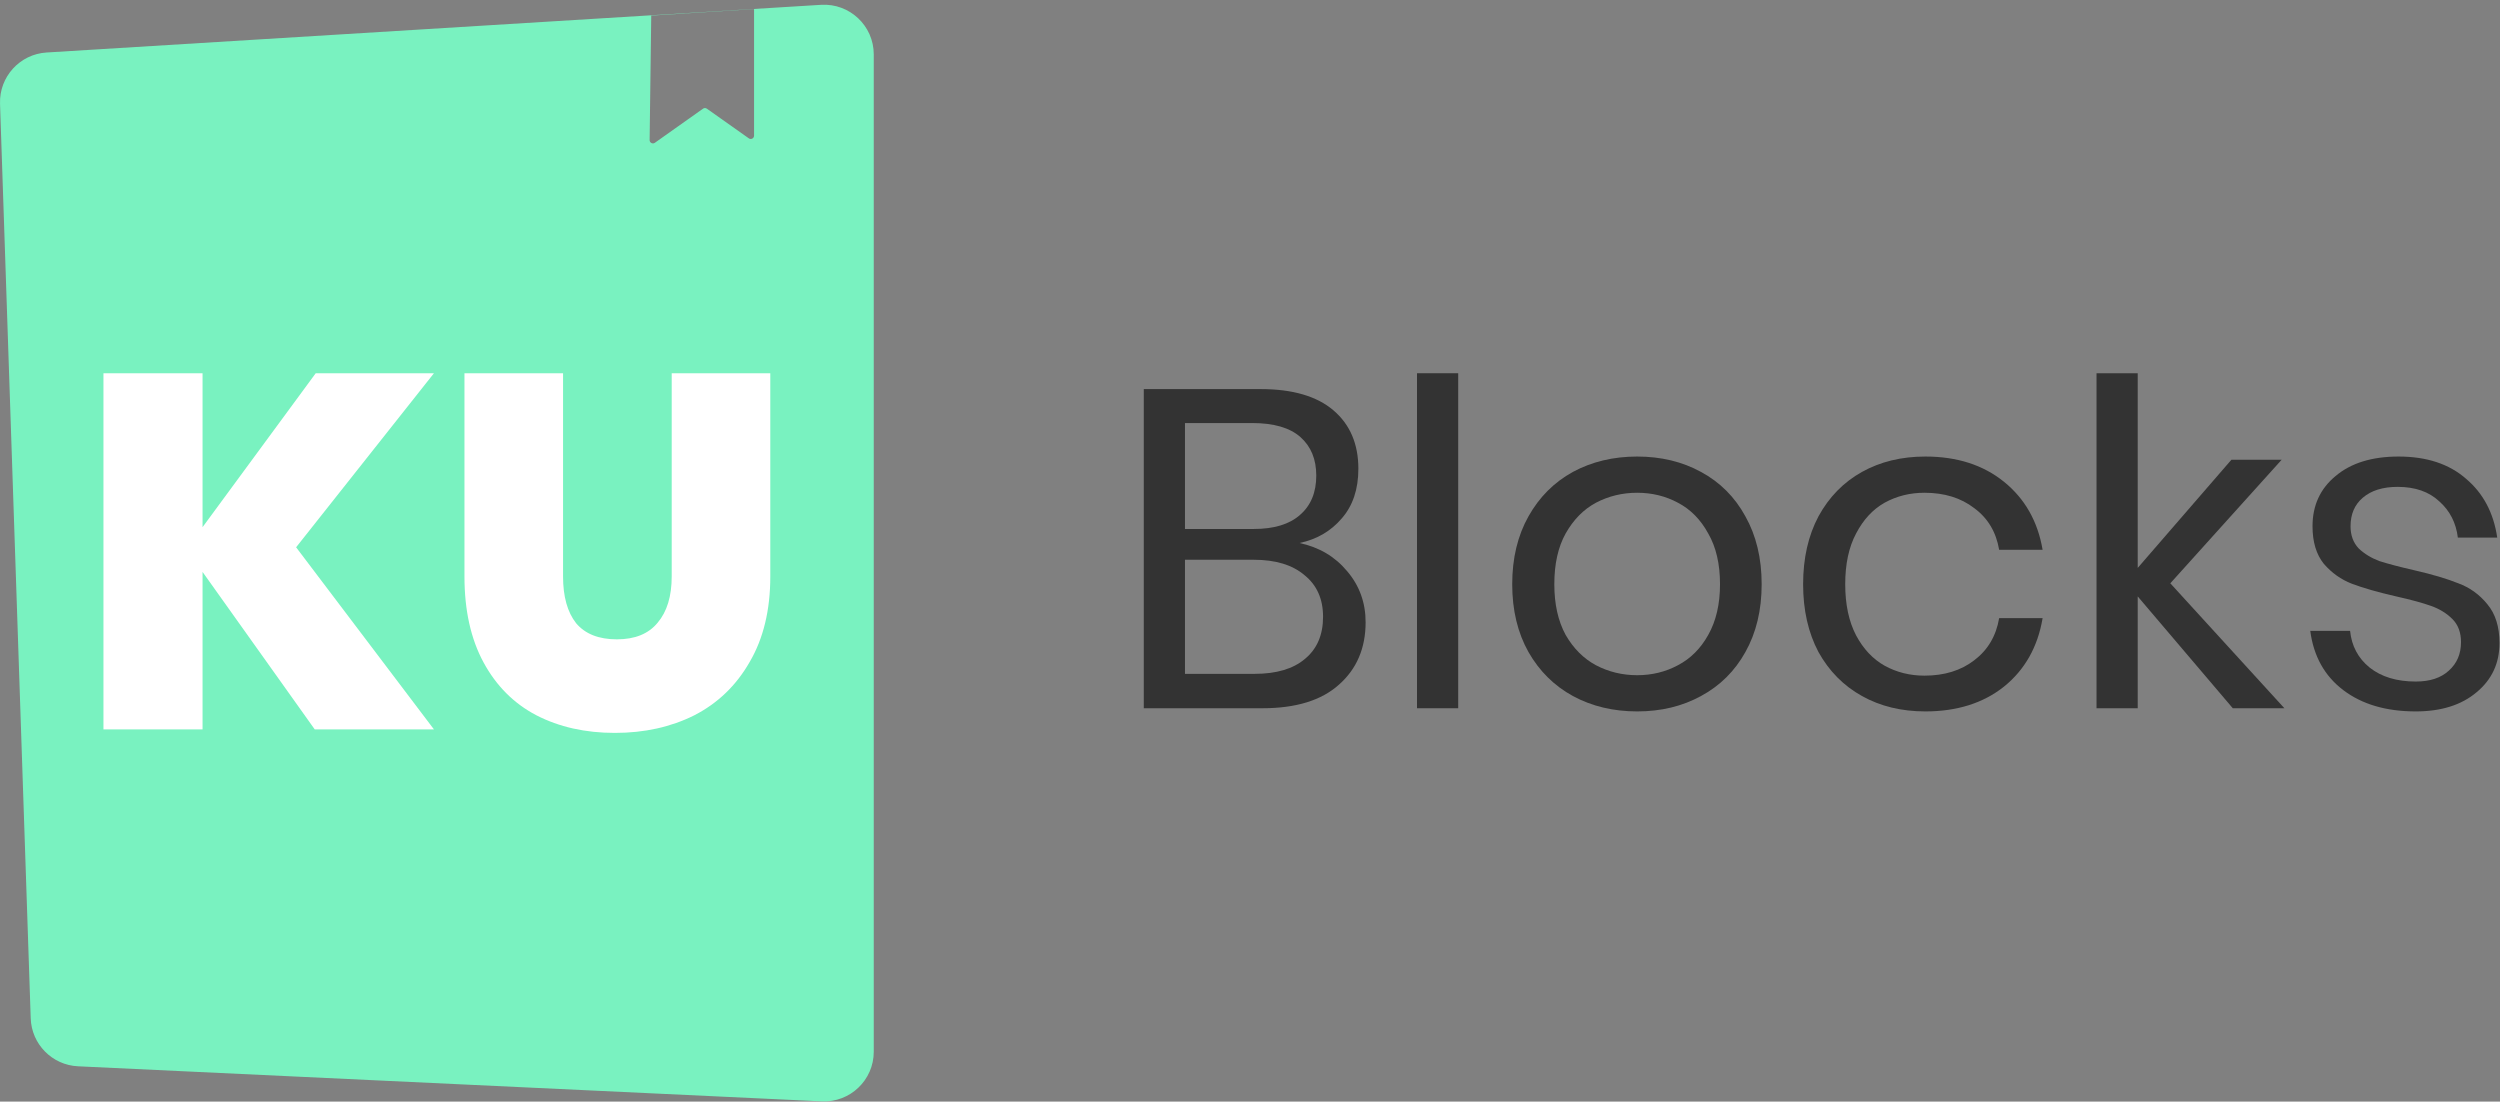 <svg width="497" height="219" viewBox="0 0 497 219" fill="none" xmlns="http://www.w3.org/2000/svg">
<rect x="0" y="0" width="497" height="219" fill="#808080" stroke="none"/>
<path fill-rule="evenodd" clip-rule="evenodd" d="M9.267 10.436C3.932 10.765 -0.174 15.28 0.006 20.622L6.106 202.447C6.279 207.589 10.37 211.736 15.509 211.979L163.364 218.948C168.994 219.214 173.703 214.721 173.703 209.086V10.815C173.703 5.123 168.903 0.61 163.223 0.96L9.267 10.436ZM129.468 3.096L129.145 27.841C129.138 28.379 129.745 28.698 130.184 28.387L139.763 21.604C139.991 21.442 140.296 21.442 140.524 21.603L148.87 27.506C149.306 27.815 149.908 27.503 149.908 26.969V1.805L129.468 3.096Z" fill="#79F2C0"/>
<path d="M58.867 108.8L86.267 145H62.567L40.267 113.7V145H20.567V74.2H40.267V104.8L62.767 74.2H86.267L58.867 108.8Z" fill="white"/>
<path d="M111.935 74.2V114.6C111.935 118.6 112.802 121.7 114.535 123.9C116.335 126.034 119.035 127.1 122.635 127.1C126.235 127.1 128.935 126 130.735 123.8C132.602 121.6 133.535 118.534 133.535 114.6V74.2H153.135V114.6C153.135 121.267 151.769 126.934 149.035 131.6C146.369 136.267 142.702 139.8 138.035 142.2C133.369 144.534 128.102 145.7 122.235 145.7C116.369 145.7 111.169 144.534 106.635 142.2C102.169 139.867 98.669 136.367 96.135 131.7C93.602 127.034 92.335 121.334 92.335 114.6V74.2H111.935Z" fill="white"/>
<path d="M258.344 107.95C262.244 108.79 265.394 110.65 267.794 113.53C270.254 116.41 271.484 119.8 271.484 123.7C271.484 128.86 269.714 133 266.174 136.12C262.694 139.24 257.624 140.8 250.964 140.8H227.384V77.35H250.604C256.964 77.35 261.794 78.76 265.094 81.58C268.394 84.4 270.044 88.27 270.044 93.19C270.044 97.27 268.934 100.57 266.714 103.09C264.554 105.61 261.764 107.23 258.344 107.95ZM235.574 105.16H249.254C253.274 105.16 256.334 104.23 258.434 102.37C260.594 100.51 261.674 97.9 261.674 94.54C261.674 91.3 260.624 88.75 258.524 86.89C256.424 85.03 253.214 84.1 248.894 84.1H235.574V105.16ZM249.434 133.96C253.754 133.96 257.084 132.97 259.424 130.99C261.824 129.01 263.024 126.22 263.024 122.62C263.024 119.08 261.794 116.32 259.334 114.34C256.934 112.3 253.574 111.28 249.254 111.28H235.574V133.96H249.434Z" fill="#333333"/>
<path d="M289.891 74.2V140.8H281.701V74.2H289.891Z" fill="#333333"/>
<path d="M325.468 90.76C330.208 90.76 334.438 91.78 338.158 93.82C341.938 95.86 344.878 98.8 346.978 102.64C349.138 106.48 350.218 110.98 350.218 116.14C350.218 121.3 349.138 125.8 346.978 129.64C344.878 133.42 341.938 136.33 338.158 138.37C334.438 140.41 330.208 141.43 325.468 141.43C320.728 141.43 316.468 140.41 312.688 138.37C308.968 136.33 306.028 133.42 303.868 129.64C301.708 125.8 300.628 121.3 300.628 116.14C300.628 110.98 301.708 106.48 303.868 102.64C306.028 98.8 308.968 95.86 312.688 93.82C316.468 91.78 320.728 90.76 325.468 90.76ZM325.468 97.96C322.528 97.96 319.798 98.62 317.278 99.94C314.818 101.26 312.808 103.3 311.248 106.06C309.748 108.76 308.998 112.12 308.998 116.14C308.998 120.1 309.748 123.46 311.248 126.22C312.808 128.92 314.818 130.93 317.278 132.25C319.798 133.57 322.528 134.23 325.468 134.23C328.408 134.23 331.108 133.57 333.568 132.25C336.088 130.93 338.098 128.92 339.598 126.22C341.158 123.46 341.938 120.1 341.938 116.14C341.938 112.12 341.158 108.76 339.598 106.06C338.098 103.3 336.088 101.26 333.568 99.94C331.108 98.62 328.408 97.96 325.468 97.96Z" fill="#333333"/>
<path d="M382.76 90.76C389.06 90.76 394.28 92.44 398.42 95.8C402.56 99.16 405.11 103.66 406.07 109.3H397.43C396.83 105.76 395.18 103 392.48 101.02C389.84 98.98 386.54 97.96 382.58 97.96C379.7 97.96 377.06 98.62 374.66 99.94C372.32 101.26 370.43 103.3 368.99 106.06C367.55 108.76 366.83 112.12 366.83 116.14C366.83 120.16 367.55 123.55 368.99 126.31C370.43 129.01 372.32 131.02 374.66 132.34C377.06 133.66 379.7 134.32 382.58 134.32C386.54 134.32 389.84 133.3 392.48 131.26C395.18 129.22 396.83 126.43 397.43 122.89H406.07C405.11 128.59 402.56 133.12 398.42 136.48C394.28 139.78 389.06 141.43 382.76 141.43C378.02 141.43 373.82 140.41 370.16 138.37C366.5 136.33 363.62 133.42 361.52 129.64C359.48 125.8 358.46 121.3 358.46 116.14C358.46 110.98 359.48 106.48 361.52 102.64C363.62 98.8 366.5 95.86 370.16 93.82C373.82 91.78 378.02 90.76 382.76 90.76Z" fill="#333333"/>
<path d="M443.879 140.8L424.979 118.57V140.8H416.789V74.2H424.979V112.9L443.609 91.39H453.599L431.459 115.96L454.139 140.8H443.879Z" fill="#333333"/>
<path d="M476.829 90.76C482.409 90.76 486.879 92.23 490.239 95.17C493.659 98.05 495.729 101.95 496.449 106.87H488.619C488.259 103.93 487.029 101.53 484.929 99.67C482.889 97.75 480.129 96.79 476.649 96.79C473.709 96.79 471.399 97.51 469.719 98.95C468.099 100.33 467.289 102.22 467.289 104.62C467.289 106.42 467.829 107.89 468.909 109.03C470.049 110.11 471.429 110.95 473.049 111.55C474.729 112.09 477.009 112.69 479.889 113.35C483.549 114.19 486.489 115.06 488.709 115.96C490.989 116.8 492.909 118.18 494.469 120.1C496.089 122.02 496.899 124.6 496.899 127.84C496.899 131.86 495.369 135.13 492.309 137.65C489.309 140.17 485.289 141.43 480.249 141.43C474.369 141.43 469.569 140.02 465.849 137.2C462.129 134.38 459.939 130.45 459.279 125.41H467.199C467.499 128.41 468.789 130.84 471.069 132.7C473.409 134.56 476.469 135.49 480.249 135.49C483.069 135.49 485.259 134.77 486.819 133.33C488.439 131.89 489.249 130 489.249 127.66C489.249 125.74 488.679 124.21 487.539 123.07C486.399 121.93 484.989 121.06 483.309 120.46C481.629 119.86 479.319 119.23 476.379 118.57C472.719 117.73 469.779 116.89 467.559 116.05C465.399 115.21 463.539 113.89 461.979 112.09C460.479 110.23 459.729 107.74 459.729 104.62C459.729 100.48 461.259 97.15 464.319 94.63C467.379 92.05 471.549 90.76 476.829 90.76Z" fill="#333333"/>
</svg>
